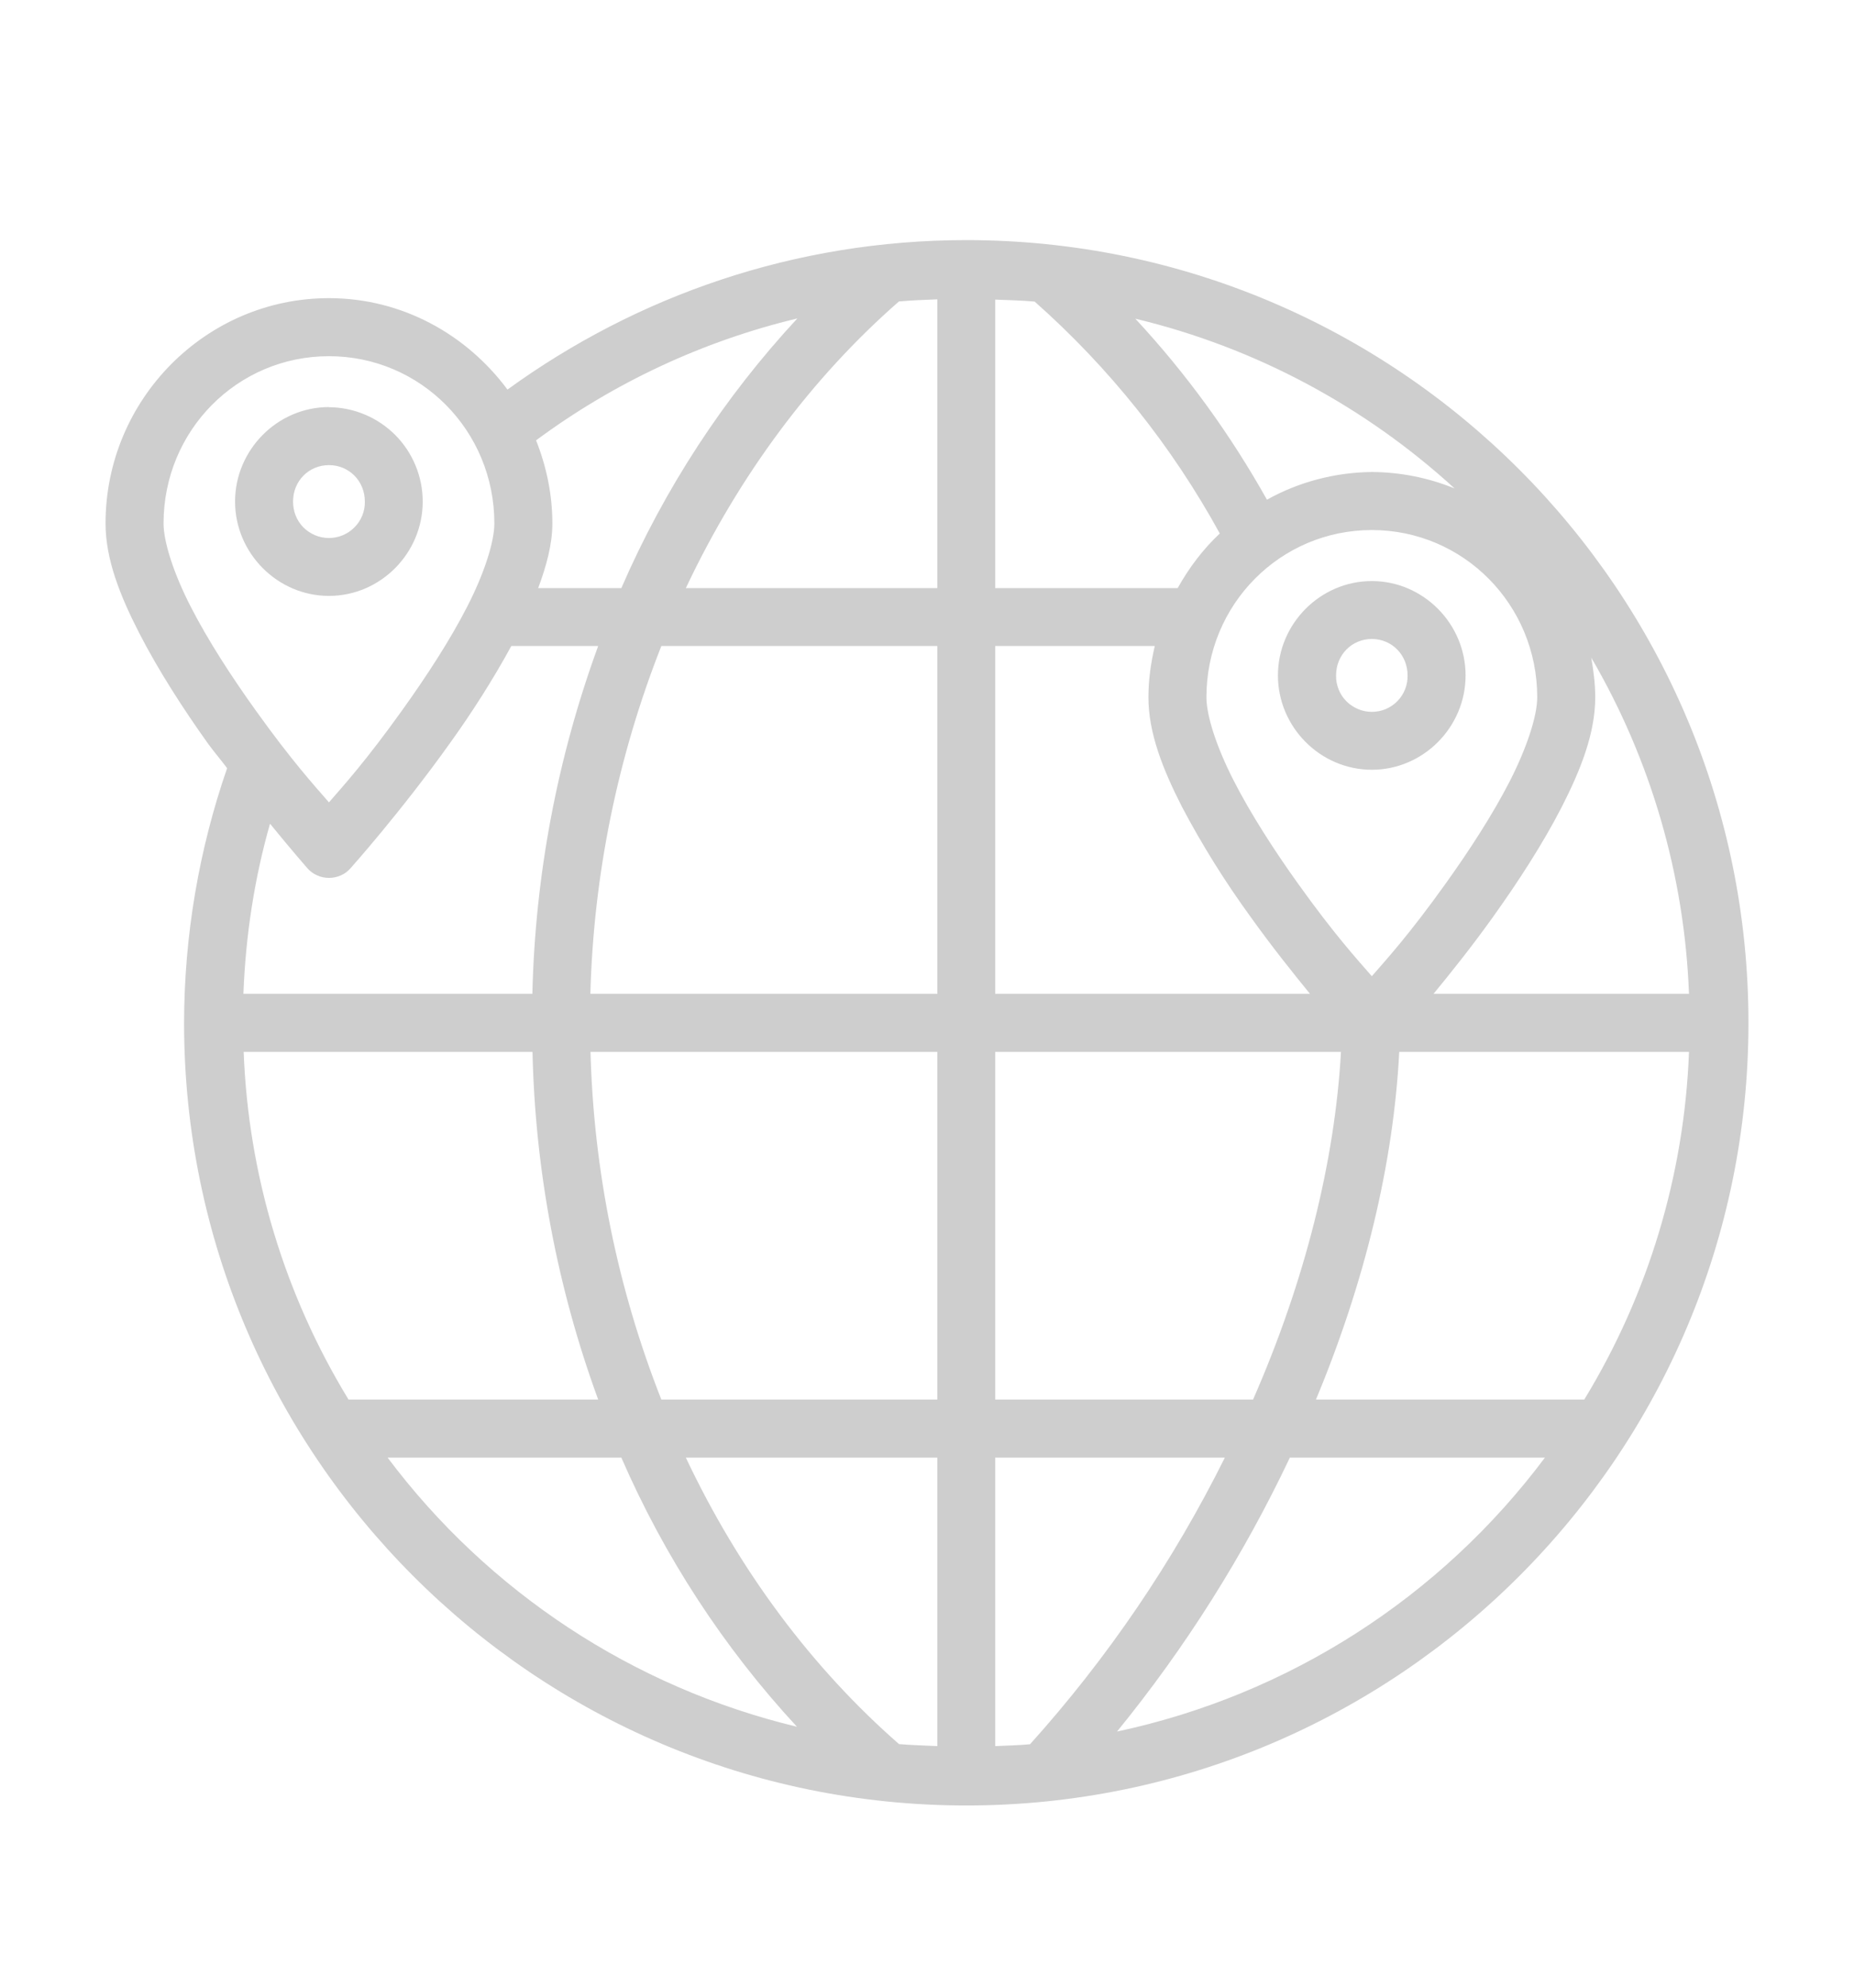 <svg width="14" height="15" viewBox="0 0 14 15" fill="none" xmlns="http://www.w3.org/2000/svg">
<g id="Globe">
<path id="Vector" fill-rule="evenodd" clip-rule="evenodd" d="M7.297 1.812C6.002 1.812 4.806 2.233 3.832 2.94C3.524 2.525 3.037 2.25 2.484 2.25C1.554 2.25 0.797 3.015 0.797 3.95C0.797 4.22 0.906 4.494 1.051 4.777C1.197 5.061 1.384 5.35 1.571 5.612C1.624 5.684 1.664 5.729 1.715 5.797C1.501 6.415 1.391 7.065 1.39 7.719C1.39 10.978 4.037 13.625 7.297 13.625C10.556 13.625 13.203 10.978 13.203 7.719C13.203 4.459 10.556 1.812 7.297 1.812ZM7.078 2.259V4.438H5.179C5.581 3.587 6.131 2.849 6.788 2.275C6.884 2.266 6.981 2.263 7.078 2.259ZM7.515 2.261C7.615 2.265 7.715 2.267 7.813 2.276C8.376 2.774 8.849 3.366 9.211 4.026C9.084 4.145 8.979 4.284 8.893 4.438H7.515V2.261ZM6.021 2.403C5.466 3.001 5.017 3.689 4.692 4.438H4.064C4.125 4.273 4.171 4.11 4.171 3.95C4.171 3.728 4.125 3.517 4.048 3.323C4.637 2.887 5.308 2.574 6.021 2.403ZM8.573 2.405C9.488 2.624 10.312 3.072 10.984 3.686C10.785 3.605 10.573 3.563 10.359 3.562C10.082 3.565 9.809 3.636 9.567 3.771C9.291 3.278 8.958 2.819 8.573 2.405H8.573ZM2.484 2.688C3.175 2.688 3.733 3.249 3.733 3.95C3.733 4.088 3.658 4.325 3.528 4.578C3.398 4.832 3.219 5.106 3.039 5.357C2.762 5.744 2.596 5.926 2.484 6.055C2.372 5.926 2.205 5.744 1.928 5.357C1.748 5.106 1.57 4.832 1.44 4.578C1.31 4.325 1.235 4.088 1.235 3.95C1.235 3.249 1.792 2.688 2.484 2.688ZM2.484 3.072C2.095 3.072 1.775 3.395 1.775 3.785C1.775 4.174 2.095 4.497 2.484 4.497C2.873 4.497 3.192 4.175 3.192 3.785C3.192 3.597 3.117 3.416 2.985 3.283C2.852 3.15 2.672 3.074 2.484 3.073L2.484 3.072ZM2.484 3.51C2.635 3.51 2.755 3.629 2.755 3.785C2.756 3.821 2.749 3.857 2.736 3.89C2.722 3.923 2.703 3.954 2.677 3.979C2.652 4.005 2.622 4.025 2.589 4.039C2.555 4.053 2.52 4.06 2.484 4.06C2.448 4.06 2.412 4.053 2.379 4.039C2.346 4.025 2.316 4.005 2.29 3.979C2.265 3.953 2.245 3.923 2.232 3.889C2.219 3.856 2.213 3.82 2.213 3.784C2.213 3.629 2.333 3.51 2.484 3.51ZM10.359 4C11.05 4 11.608 4.562 11.608 5.262C11.608 5.401 11.532 5.637 11.403 5.891C11.273 6.145 11.095 6.419 10.915 6.67C10.638 7.057 10.471 7.238 10.359 7.367C10.247 7.238 10.08 7.057 9.803 6.67C9.623 6.419 9.446 6.145 9.316 5.891C9.186 5.637 9.11 5.401 9.11 5.262C9.11 4.562 9.667 4 10.359 4ZM10.359 4.385C9.97 4.385 9.65 4.707 9.65 5.097C9.65 5.487 9.97 5.809 10.359 5.809C10.748 5.809 11.067 5.487 11.067 5.097C11.067 4.708 10.748 4.385 10.359 4.385ZM10.359 4.822C10.51 4.822 10.629 4.942 10.629 5.097C10.63 5.133 10.623 5.169 10.61 5.202C10.597 5.235 10.577 5.266 10.552 5.291C10.527 5.317 10.497 5.337 10.464 5.351C10.431 5.365 10.395 5.372 10.359 5.372C10.323 5.372 10.288 5.365 10.255 5.351C10.222 5.337 10.191 5.317 10.166 5.291C10.141 5.266 10.121 5.235 10.108 5.202C10.095 5.169 10.088 5.133 10.089 5.097C10.089 4.942 10.208 4.822 10.359 4.822ZM3.861 4.875H4.517C4.209 5.717 4.041 6.604 4.02 7.5H1.838C1.855 7.056 1.922 6.626 2.039 6.216C2.201 6.415 2.321 6.552 2.321 6.552C2.341 6.575 2.367 6.594 2.395 6.606C2.423 6.619 2.453 6.625 2.484 6.625C2.515 6.625 2.545 6.619 2.574 6.606C2.602 6.594 2.627 6.575 2.647 6.552C2.647 6.552 3.021 6.135 3.395 5.612C3.562 5.38 3.724 5.127 3.861 4.875ZM4.994 4.875H7.078V7.5H4.458C4.482 6.6 4.664 5.712 4.994 4.875ZM7.515 4.875H8.72C8.691 5 8.672 5.129 8.672 5.262C8.672 5.532 8.781 5.806 8.926 6.09C9.079 6.38 9.254 6.659 9.447 6.924C9.609 7.15 9.761 7.339 9.892 7.5H7.515V4.875ZM12.016 4.963C12.467 5.735 12.72 6.606 12.754 7.5H10.825C10.957 7.339 11.109 7.15 11.271 6.924C11.458 6.663 11.647 6.374 11.793 6.09C11.938 5.806 12.046 5.532 12.046 5.262C12.046 5.16 12.033 5.061 12.016 4.963ZM1.839 7.938H4.021C4.041 8.834 4.209 9.721 4.517 10.562H2.632C2.148 9.77 1.875 8.866 1.84 7.938H1.839ZM4.459 7.938H7.078V10.562H4.994C4.664 9.725 4.483 8.837 4.459 7.938ZM7.515 7.938H10.126C10.08 8.761 9.855 9.667 9.462 10.562H7.515L7.515 7.938ZM10.566 7.938H12.754C12.719 8.866 12.447 9.769 11.963 10.562H9.937C10.307 9.674 10.523 8.776 10.566 7.938ZM2.927 11H4.692C5.017 11.747 5.465 12.434 6.018 13.031C4.783 12.734 3.69 12.016 2.927 11ZM5.179 11H7.078V13.177C6.982 13.172 6.884 13.17 6.789 13.162C6.131 12.587 5.581 11.851 5.179 11ZM7.515 11H9.249C8.859 11.784 8.364 12.512 7.778 13.163C7.692 13.171 7.603 13.173 7.515 13.177V11ZM9.74 11H11.666C10.875 12.057 9.727 12.792 8.435 13.067C8.952 12.433 9.39 11.739 9.74 11Z" fill="#CECECE"/>
</g>
</svg>
